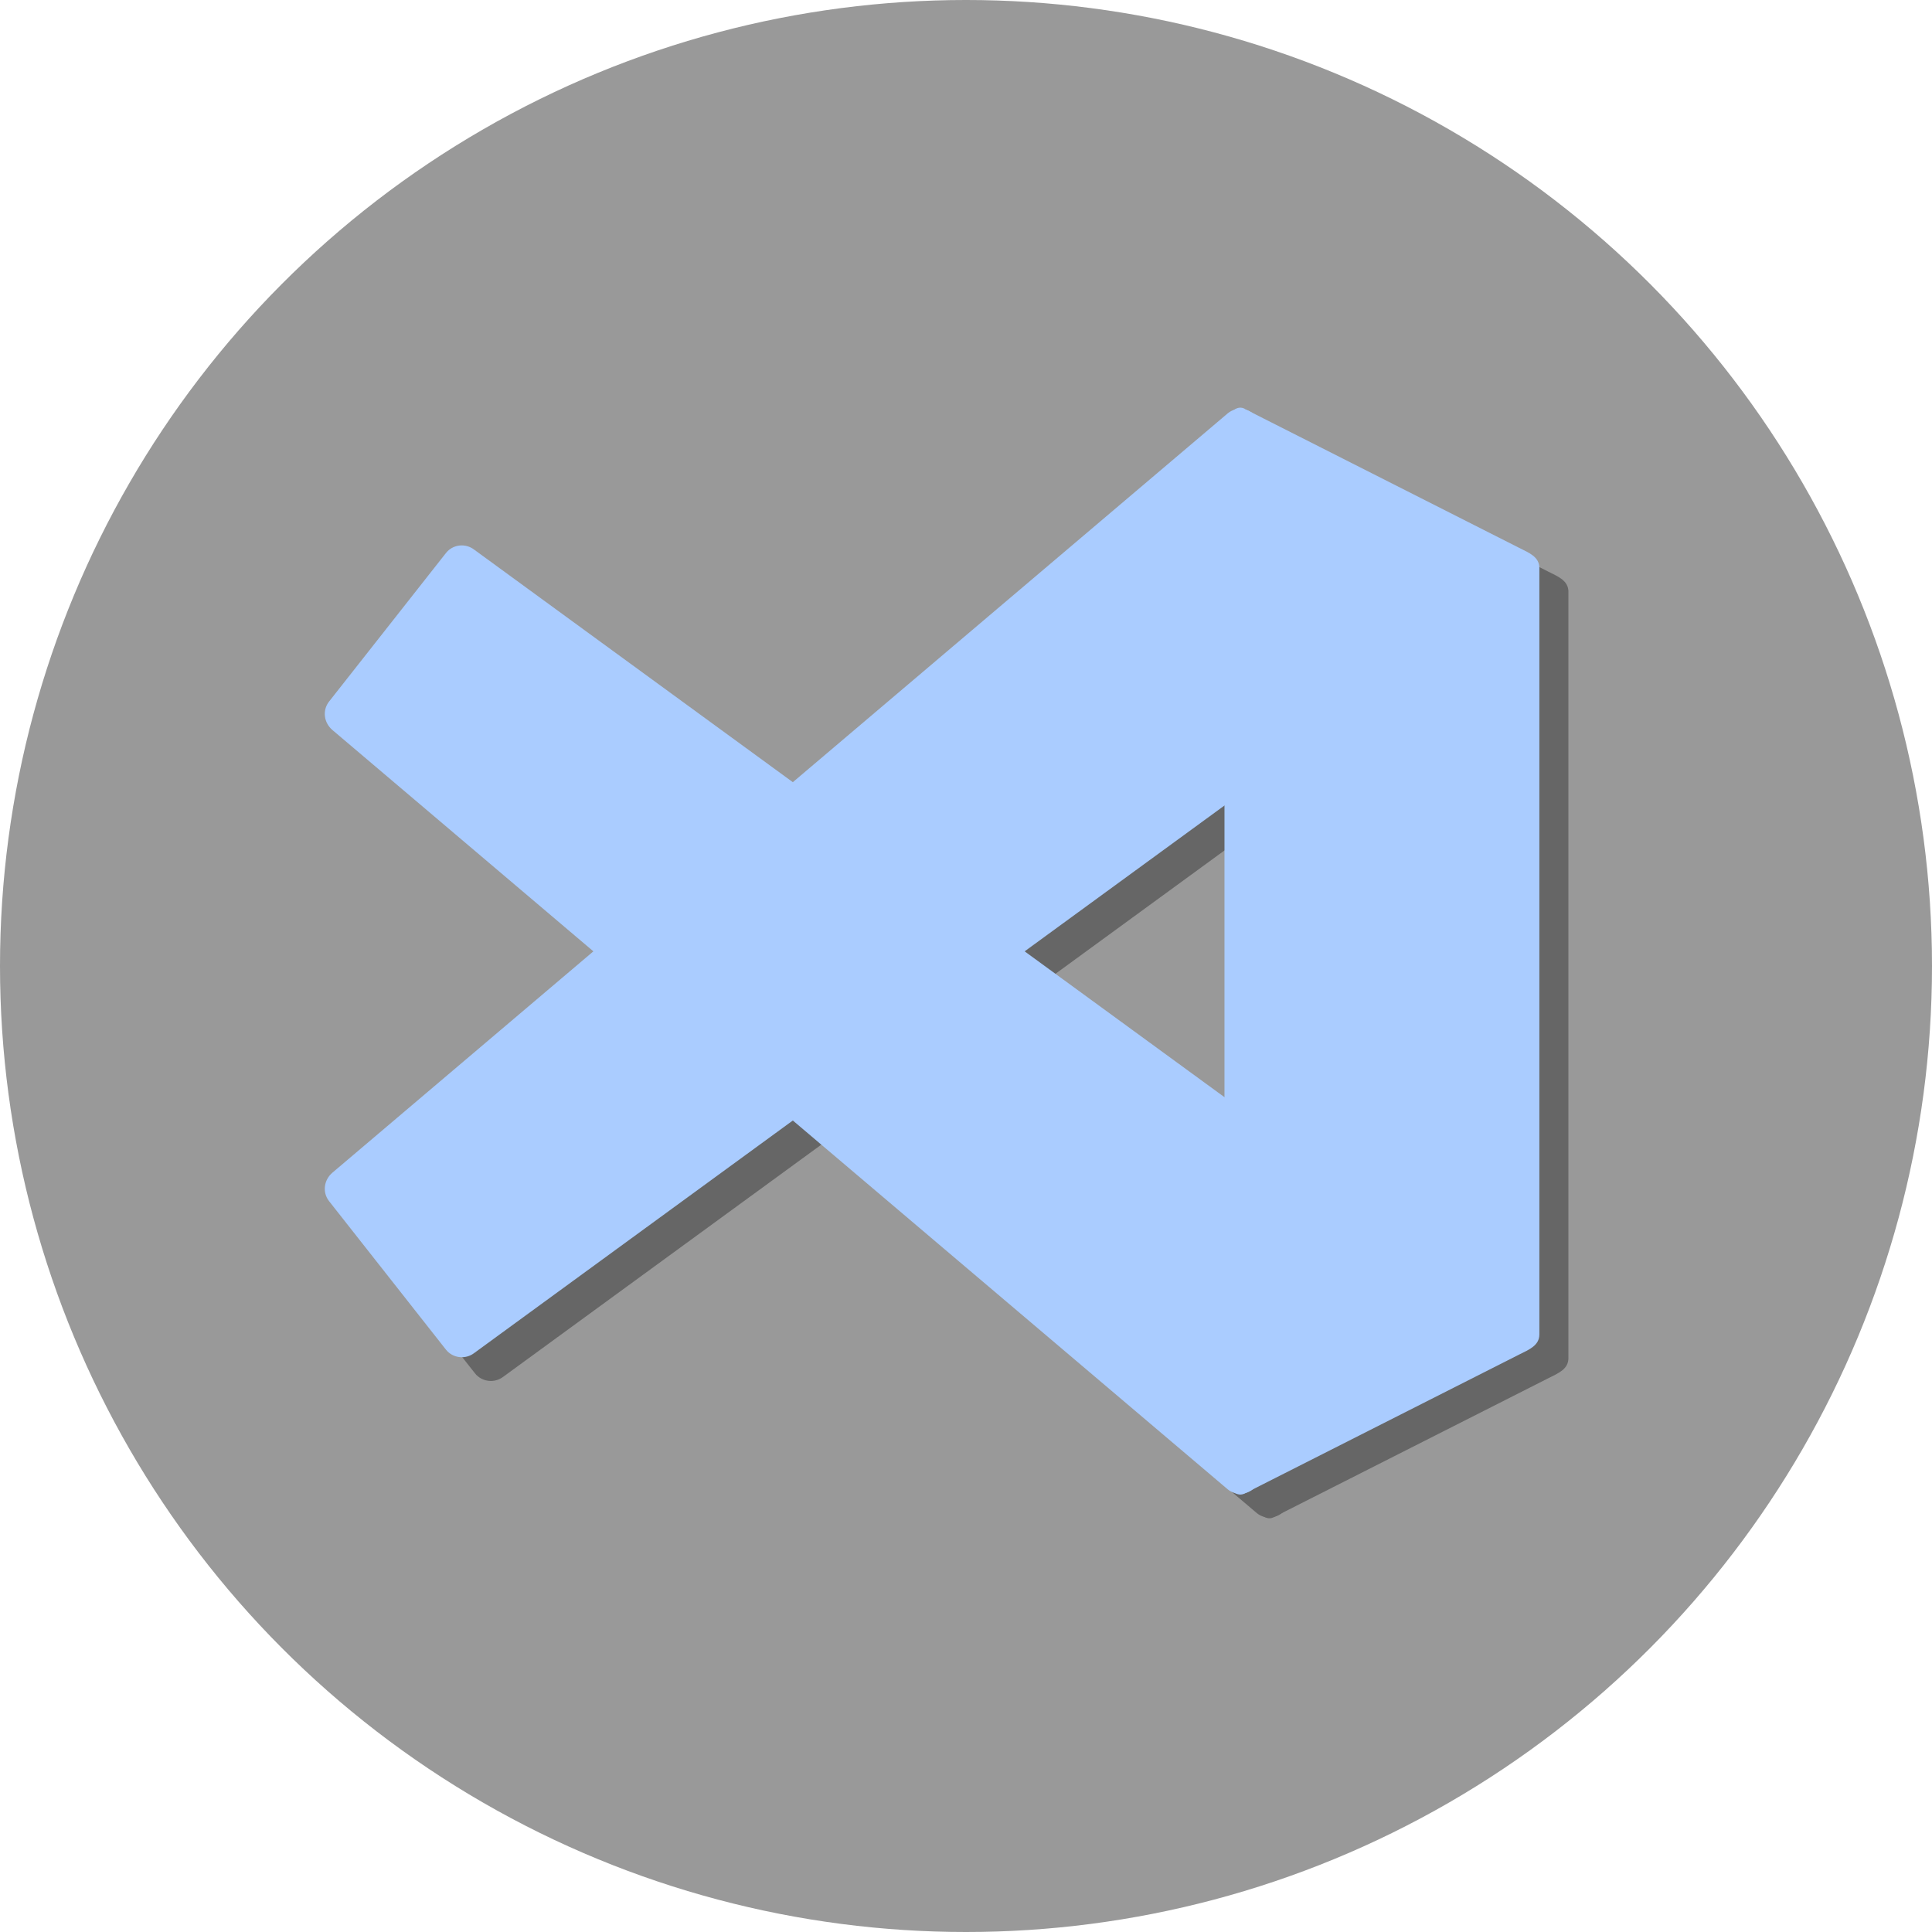 <?xml version="1.0" encoding="UTF-8" standalone="no"?>
<!-- Created with Inkscape (http://www.inkscape.org/) -->

<svg
   xmlns:dc="http://purl.org/dc/elements/1.1/"
   xmlns:cc="http://creativecommons.org/ns#"
   xmlns:rdf="http://www.w3.org/1999/02/22-rdf-syntax-ns#"
   xmlns:svg="http://www.w3.org/2000/svg"
   xmlns="http://www.w3.org/2000/svg"
   xmlns:sodipodi="http://sodipodi.sourceforge.net/DTD/sodipodi-0.dtd"
   xmlns:inkscape="http://www.inkscape.org/namespaces/inkscape"
   width="48"
   height="48"
   viewBox="0 0 12.7 12.7"
   version="1.1"
   id="svg8"
   inkscape:version="0.92.4 (unknown)"
   sodipodi:docname="visualstudiocode.svg">
  <defs
     id="defs2">
    <clipPath
       clipPathUnits="userSpaceOnUse"
       id="clipPath5343">
      <path
         style="fill:#7aafff;fill-opacity:1;stroke:none;stroke-width:2.01;stroke-linecap:round;stroke-linejoin:round;stroke-miterlimit:4;stroke-dasharray:none;stroke-opacity:1"
         d="m 3.069,285.557 c -1.614,1.196 -2.566,3.085 -2.569,5.093 0,3.507 2.843,6.35 6.35,6.35 C 10.357,297 13.2,294.157 13.2,290.65 c -0.002,-0.843 -0.452,-2.713 -0.5,-2.454 -0.024,0.841 -0.572,2.353 -0.602,2.231 -0.003,-0.506 -0.288,-1.426 -0.305,-1.195 0.028,1.407 -1.484,3.177 -2.308,3.5 -0.831,0.369 -1.737,0.564 -2.612,0.565 -0.174,2e-5 -1.169,-0.138 -1.644,-0.704 -0.826,-0.893 -0.002,-1.1 0.463,-1.273 0.506,-0.189 1.031,-0.31 1.52,-0.42 0.746,-0.168 0.471,-0.526 0.105,-0.629 -0.927,-0.26 -2.045,0.335 -2.865,0.306 -0.848,-0.029 -0.805,-1.696 -0.141,-1.762 0.739,-0.073 1.667,-0.511 1.462,-0.657 -0.83,-0.617 -0.962,-0.791 -1.06,-1.164 -0.148,-0.565 0.341,-1.036 0.058,-0.964 -0.26,0.08 -0.411,0.156 -0.599,0.257 -0.167,0.09 -0.294,0.055 -0.675,0.002 -0.325,-0.045 -0.387,-0.056 -0.376,-0.257 0.011,-0.201 0.073,-0.521 -0.052,-0.476 z"
         id="path5345"
         inkscape:connector-curvature="0"
         sodipodi:nodetypes="ccscccccccssscscscssscc" />
    </clipPath>
    <clipPath
       clipPathUnits="userSpaceOnUse"
       id="clipPath4543">
      <path
         style="opacity:1;vector-effect:none;fill:#666666;fill-opacity:1;stroke:none;stroke-width:2.117;stroke-linecap:round;stroke-linejoin:round;stroke-miterlimit:4;stroke-dasharray:none;stroke-dashoffset:0;stroke-opacity:1"
         d="m 1.776,291.57 c -1.826,0.174 -3.294,0.919 -3.49,2.165 -0.263,1.667 1.568,3.341 4.089,3.739 1.217,0.191 2.434,0.053 3.381,-0.384 0.731,0.528 1.669,0.901 2.67,1.06 2.521,0.398 4.778,-0.631 5.041,-2.299 0.263,-1.667 -1.491,-1.943 -4.257,-2.179 -2.766,-0.236 -3.616,-1.688 -5.747,-2.046 -0.566,-0.089 -1.138,-0.108 -1.687,-0.056 z"
         id="path4545"
         inkscape:connector-curvature="0"
         sodipodi:nodetypes="cccccczcc" />
    </clipPath>
    <filter
       color-interpolation-filters="sRGB"
       filterUnits="userSpaceOnUse"
       height="236.149"
       width="298.822"
       y="40.523"
       x="-21.49"
       id="filter0_d">
      <feFlood
         id="feFlood862"
         result="BackgroundImageFix"
         flood-opacity="0" />
      <feColorMatrix
         id="feColorMatrix864"
         values="0 0 0 0 0 0 0 0 0 0 0 0 0 0 0 0 0 0 127 0"
         type="matrix"
         in="SourceAlpha" />
      <feOffset
         id="feOffset866" />
      <feGaussianBlur
         id="feGaussianBlur868"
         stdDeviation="10.667" />
      <feColorMatrix
         id="feColorMatrix870"
         values="0 0 0 0 0 0 0 0 0 0 0 0 0 0 0 0 0 0 0.25 0"
         type="matrix" />
      <feBlend
         id="feBlend872"
         result="effect1_dropShadow"
         in2="BackgroundImageFix"
         mode="overlay" />
      <feBlend
         id="feBlend874"
         result="shape"
         in2="effect1_dropShadow"
         in="SourceGraphic"
         mode="normal" />
    </filter>
    <filter
       color-interpolation-filters="sRGB"
       filterUnits="userSpaceOnUse"
       height="297.347"
       width="122.667"
       y="-20.674"
       x="154.667"
       id="filter1_d">
      <feFlood
         id="feFlood877"
         result="BackgroundImageFix"
         flood-opacity="0" />
      <feColorMatrix
         id="feColorMatrix879"
         values="0 0 0 0 0 0 0 0 0 0 0 0 0 0 0 0 0 0 127 0"
         type="matrix"
         in="SourceAlpha" />
      <feOffset
         id="feOffset881" />
      <feGaussianBlur
         id="feGaussianBlur883"
         stdDeviation="10.667" />
      <feColorMatrix
         id="feColorMatrix885"
         values="0 0 0 0 0 0 0 0 0 0 0 0 0 0 0 0 0 0 0.25 0"
         type="matrix" />
      <feBlend
         id="feBlend887"
         result="effect1_dropShadow"
         in2="BackgroundImageFix"
         mode="overlay" />
      <feBlend
         id="feBlend889"
         result="shape"
         in2="effect1_dropShadow"
         in="SourceGraphic"
         mode="normal" />
    </filter>
    <linearGradient
       gradientUnits="userSpaceOnUse"
       y2="255.34"
       x2="127.844"
       y1="0.66"
       x1="127.844"
       id="paint0_linear">
      <stop
         id="stop892"
         stop-color="white" />
      <stop
         id="stop894"
         stop-opacity="0"
         stop-color="white"
         offset="1" />
    </linearGradient>
    <clipPath
       id="clipPath5343-6"
       clipPathUnits="userSpaceOnUse">
      <path
         sodipodi:nodetypes="ccscccccccssscscscssscc"
         inkscape:connector-curvature="0"
         id="path5345-4"
         d="m 3.069,285.557 c -1.614,1.196 -2.566,3.085 -2.569,5.093 0,3.507 2.843,6.35 6.35,6.35 C 10.357,297 13.2,294.157 13.2,290.65 c -0.002,-0.843 -0.452,-2.713 -0.5,-2.454 -0.024,0.841 -0.572,2.353 -0.602,2.231 -0.003,-0.506 -0.288,-1.426 -0.305,-1.195 0.028,1.407 -1.484,3.177 -2.308,3.5 -0.831,0.369 -1.737,0.564 -2.612,0.565 -0.174,2e-5 -1.169,-0.138 -1.644,-0.704 -0.826,-0.893 -0.002,-1.1 0.463,-1.273 0.506,-0.189 1.031,-0.31 1.52,-0.42 0.746,-0.168 0.471,-0.526 0.105,-0.629 -0.927,-0.26 -2.045,0.335 -2.865,0.306 -0.848,-0.029 -0.805,-1.696 -0.141,-1.762 0.739,-0.073 1.667,-0.511 1.462,-0.657 -0.83,-0.617 -0.962,-0.791 -1.06,-1.164 -0.148,-0.565 0.341,-1.036 0.058,-0.964 -0.26,0.08 -0.411,0.156 -0.599,0.257 -0.167,0.09 -0.294,0.055 -0.675,0.002 -0.325,-0.045 -0.387,-0.056 -0.376,-0.257 0.011,-0.201 0.073,-0.521 -0.052,-0.476 z"
         style="fill:#7aafff;fill-opacity:1;stroke:none;stroke-width:2.01;stroke-linecap:round;stroke-linejoin:round;stroke-miterlimit:4;stroke-dasharray:none;stroke-opacity:1" />
    </clipPath>
    <clipPath
       id="clipPath4543-6"
       clipPathUnits="userSpaceOnUse">
      <path
         sodipodi:nodetypes="cccccczcc"
         inkscape:connector-curvature="0"
         id="path4545-2"
         d="m 1.776,291.57 c -1.826,0.174 -3.294,0.919 -3.49,2.165 -0.263,1.667 1.568,3.341 4.089,3.739 1.217,0.191 2.434,0.053 3.381,-0.384 0.731,0.528 1.669,0.901 2.67,1.06 2.521,0.398 4.778,-0.631 5.041,-2.299 0.263,-1.667 -1.491,-1.943 -4.257,-2.179 -2.766,-0.236 -3.616,-1.688 -5.747,-2.046 -0.566,-0.089 -1.138,-0.108 -1.687,-0.056 z"
         style="opacity:1;vector-effect:none;fill:#666666;fill-opacity:1;stroke:none;stroke-width:2.117;stroke-linecap:round;stroke-linejoin:round;stroke-miterlimit:4;stroke-dasharray:none;stroke-dashoffset:0;stroke-opacity:1" />
    </clipPath>
  </defs>
  <sodipodi:namedview
     id="base"
     pagecolor="#ffffff"
     bordercolor="#666666"
     borderopacity="1.0"
     inkscape:pageopacity="0.0"
     inkscape:pageshadow="2"
     inkscape:zoom="14.197917"
     inkscape:cx="10.095872"
     inkscape:cy="9.9011896"
     inkscape:document-units="mm"
     inkscape:current-layer="layer1"
     showgrid="false"
     units="px"
     inkscape:window-width="2442"
     inkscape:window-height="1552"
     inkscape:window-x="118"
     inkscape:window-y="48"
     inkscape:window-maximized="1" />
  <g
     inkscape:label="圖層 1"
     inkscape:groupmode="layer"
     id="layer1"
     transform="translate(0,-284.3)">
    <circle
       style="fill:#999999;fill-opacity:1;stroke:none;stroke-width:1.747;stroke-linecap:round;stroke-linejoin:round;stroke-miterlimit:4;stroke-dasharray:none;stroke-opacity:1"
       id="path4514"
       cx="6.35"
       cy="290.65"
       r="6.35" />
    <g
       transform="matrix(0.94,0,0,0.94,0.722,17.595)"
       id="g1327-8"
       style="fill:#666666;fill-opacity:1;stroke-width:1.064">
      <path
         sodipodi:nodetypes="ccsssscsc"
         id="rect1061-2-6-0-2-5-4"
         d="m 9.407,292.778 -1.187,1.508 c -0.048,0.061 -0.139,0.074 -0.199,0.024 l -6.261,-5.31 c -0.06,-0.051 -0.072,-0.137 -0.024,-0.199 l 0.817,-1.038 c 0.048,-0.062 0.137,-0.072 0.199,-0.024 l 6.631,4.839 c 0.063,0.046 0.072,0.137 0.024,0.199 z"
         style="opacity:1;vector-effect:none;fill:#666666;fill-opacity:1;stroke:none;stroke-width:0.532;stroke-linecap:butt;stroke-linejoin:round;stroke-miterlimit:4;stroke-dasharray:none;stroke-dashoffset:0;stroke-opacity:1;paint-order:fill markers stroke"
         inkscape:connector-curvature="0" />
      <path
         sodipodi:nodetypes="ccsssscsc"
         id="rect1061-2-6-0-2-7"
         d="m 9.407,288.317 -1.187,-1.508 c -0.048,-0.061 -0.139,-0.074 -0.199,-0.024 l -6.261,5.31 c -0.06,0.051 -0.072,0.137 -0.024,0.199 l 0.817,1.038 c 0.048,0.061 0.137,0.072 0.199,0.024 l 6.631,-4.839 c 0.063,-0.046 0.072,-0.137 0.024,-0.199 z"
         style="opacity:1;vector-effect:none;fill:#666666;fill-opacity:1;stroke:none;stroke-width:0.532;stroke-linecap:butt;stroke-linejoin:round;stroke-miterlimit:4;stroke-dasharray:none;stroke-dashoffset:0;stroke-opacity:1;paint-order:fill markers stroke"
         inkscape:connector-curvature="0" />
      <path
         sodipodi:nodetypes="sssssssss"
         id="rect1061-3-0-2"
         d="m 8.139,286.754 1.92,0.972 c 0.07,0.035 0.141,0.063 0.141,0.141 v 5.359 c 0,0.078 -0.071,0.106 -0.141,0.141 l -1.92,0.972 c -0.07,0.035 -0.141,-0.063 -0.141,-0.141 v -7.304 c 0,-0.078 0.072,-0.177 0.141,-0.141 z"
         style="opacity:1;vector-effect:none;fill:#666666;fill-opacity:1;stroke:none;stroke-width:0.532;stroke-linecap:butt;stroke-linejoin:round;stroke-miterlimit:4;stroke-dasharray:none;stroke-dashoffset:0;stroke-opacity:1;paint-order:fill markers stroke"
         inkscape:connector-curvature="0" />
    </g>
    <g
       id="g1327"
       style="fill:#aaccff;fill-opacity:1;stroke-width:1.064"
       transform="matrix(0.94,0,0,0.94,0.531,17.439)">
      <path
         sodipodi:nodetypes="ccsssscsc"
         id="rect1061-2-6-0-2-5"
         d="m 9.407,292.778 -1.187,1.508 c -0.048,0.061 -0.139,0.074 -0.199,0.024 l -6.261,-5.31 c -0.06,-0.051 -0.072,-0.137 -0.024,-0.199 l 0.817,-1.038 c 0.048,-0.062 0.137,-0.072 0.199,-0.024 l 6.631,4.839 c 0.063,0.046 0.072,0.137 0.024,0.199 z"
         style="opacity:1;vector-effect:none;fill:#aaccff;fill-opacity:1;stroke:none;stroke-width:0.532;stroke-linecap:butt;stroke-linejoin:round;stroke-miterlimit:4;stroke-dasharray:none;stroke-dashoffset:0;stroke-opacity:1;paint-order:fill markers stroke"
         inkscape:connector-curvature="0" />
      <path
         sodipodi:nodetypes="ccsssscsc"
         id="rect1061-2-6-0-2"
         d="m 9.407,288.317 -1.187,-1.508 c -0.048,-0.061 -0.139,-0.074 -0.199,-0.024 l -6.261,5.31 c -0.06,0.051 -0.072,0.137 -0.024,0.199 l 0.817,1.038 c 0.048,0.061 0.137,0.072 0.199,0.024 l 6.631,-4.839 c 0.063,-0.046 0.072,-0.137 0.024,-0.199 z"
         style="opacity:1;vector-effect:none;fill:#aaccff;fill-opacity:1;stroke:none;stroke-width:0.532;stroke-linecap:butt;stroke-linejoin:round;stroke-miterlimit:4;stroke-dasharray:none;stroke-dashoffset:0;stroke-opacity:1;paint-order:fill markers stroke"
         inkscape:connector-curvature="0" />
      <path
         sodipodi:nodetypes="sssssssss"
         id="rect1061-3-0"
         d="m 8.139,286.754 1.92,0.972 c 0.07,0.035 0.141,0.063 0.141,0.141 v 5.359 c 0,0.078 -0.071,0.106 -0.141,0.141 l -1.92,0.972 c -0.07,0.035 -0.141,-0.063 -0.141,-0.141 v -7.304 c 0,-0.078 0.072,-0.177 0.141,-0.141 z"
         style="opacity:1;vector-effect:none;fill:#aaccff;fill-opacity:1;stroke:none;stroke-width:0.532;stroke-linecap:butt;stroke-linejoin:round;stroke-miterlimit:4;stroke-dasharray:none;stroke-dashoffset:0;stroke-opacity:1;paint-order:fill markers stroke"
         inkscape:connector-curvature="0" />
    </g>
  </g>
</svg>

